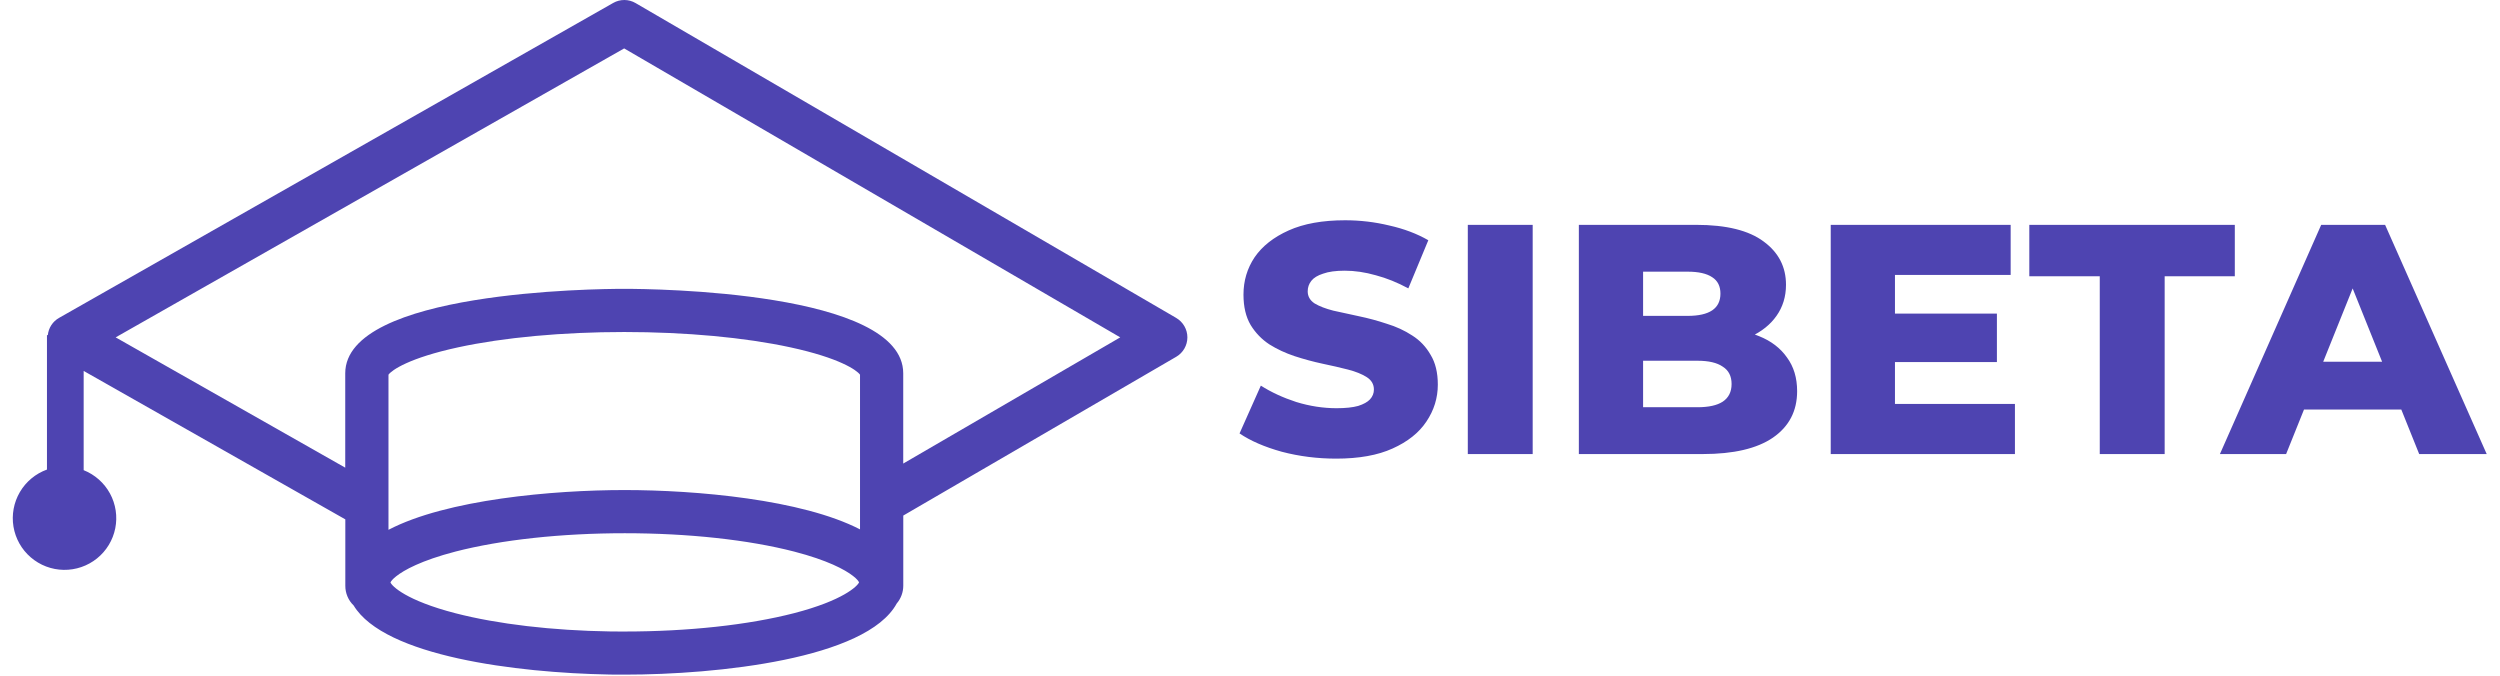 <svg width="148" height="40" viewBox="0 0 148 40" fill="none" xmlns="http://www.w3.org/2000/svg">
<g clip-path="url(#clip0_111_15929)">
<path d="M69.634 18.823L37.628 0.183C37.428 0.065 37.199 0.002 36.966 2.80377e-05C36.733 -0.001 36.504 0.059 36.302 0.174L3.498 18.818C3.313 18.922 3.155 19.069 3.039 19.247C2.923 19.425 2.852 19.628 2.831 19.84H2.78V27.798C2.106 28.041 1.539 28.513 1.177 29.13C0.815 29.748 0.681 30.473 0.798 31.179C0.916 31.886 1.278 32.528 1.821 32.995C2.364 33.462 3.053 33.725 3.77 33.736C4.486 33.748 5.184 33.508 5.742 33.059C6.3 32.61 6.682 31.98 6.823 31.278C6.964 30.576 6.854 29.847 6.512 29.217C6.17 28.588 5.618 28.099 4.953 27.834V21.959L20.443 30.746V34.678C20.442 34.896 20.485 35.111 20.57 35.312C20.654 35.513 20.779 35.694 20.936 35.845C22.759 38.858 30.603 39.83 36.02 39.931C36.154 39.931 36.286 39.938 36.419 39.938C36.551 39.938 36.662 39.938 36.782 39.938C36.848 39.938 36.914 39.938 36.979 39.938C42.441 39.938 51.295 39.014 53.086 35.727C53.337 35.432 53.475 35.058 53.474 34.671V30.521L69.632 21.122C69.833 21.005 70 20.837 70.116 20.635C70.232 20.433 70.293 20.205 70.293 19.972C70.293 19.74 70.232 19.512 70.116 19.31C70 19.108 69.833 18.94 69.632 18.823H69.634ZM47.007 36.3C44.294 36.999 40.733 37.386 36.983 37.386C36.911 37.386 36.839 37.386 36.767 37.386C36.732 37.386 36.695 37.386 36.66 37.386H36.652C36.553 37.386 36.456 37.386 36.356 37.382C36.281 37.382 36.205 37.382 36.129 37.382C32.694 37.329 29.465 36.95 26.963 36.304C24.04 35.548 23.205 34.7 23.116 34.481C23.143 34.413 23.24 34.286 23.448 34.121C23.915 33.748 24.938 33.181 26.963 32.653C29.676 31.953 33.237 31.567 36.988 31.567C40.738 31.567 44.298 31.953 47.012 32.653C48.991 33.166 50.015 33.72 50.495 34.093C50.722 34.266 50.83 34.406 50.856 34.477C50.76 34.697 49.924 35.544 47.007 36.3ZM36.976 29.011C32.728 29.011 26.433 29.569 22.998 31.365V22.181C23.192 21.911 24.221 21.19 27.121 20.562C29.822 19.977 33.316 19.655 36.956 19.655C40.597 19.655 44.089 19.977 46.79 20.562C49.69 21.19 50.721 21.911 50.913 22.181V31.339C47.473 29.565 41.214 29.011 36.976 29.011ZM53.471 27.443V22.1C53.471 17.239 38.647 17.099 36.955 17.099C35.263 17.099 20.438 17.239 20.438 22.1V27.686L6.847 19.972L36.95 2.866L66.318 19.972L53.471 27.443Z" fill="#4E44B1"/>
<path d="M79.104 27.151C77.992 27.151 76.918 27.016 75.883 26.744C74.862 26.46 74.027 26.098 73.381 25.659L74.642 22.829C75.25 23.217 75.948 23.54 76.737 23.798C77.539 24.044 78.335 24.166 79.124 24.166C79.654 24.166 80.081 24.121 80.404 24.031C80.728 23.927 80.96 23.798 81.103 23.643C81.258 23.475 81.335 23.281 81.335 23.061C81.335 22.751 81.193 22.506 80.909 22.325C80.624 22.144 80.255 21.995 79.803 21.879C79.35 21.763 78.846 21.646 78.289 21.53C77.746 21.414 77.196 21.265 76.64 21.084C76.097 20.903 75.599 20.671 75.146 20.387C74.694 20.089 74.325 19.708 74.04 19.243C73.756 18.765 73.614 18.164 73.614 17.44C73.614 16.626 73.833 15.889 74.273 15.23C74.726 14.571 75.398 14.041 76.291 13.641C77.183 13.24 78.296 13.04 79.628 13.04C80.521 13.04 81.394 13.143 82.247 13.35C83.114 13.544 83.884 13.835 84.556 14.222L83.373 17.072C82.726 16.723 82.086 16.465 81.452 16.297C80.818 16.116 80.204 16.025 79.609 16.025C79.078 16.025 78.652 16.083 78.328 16.2C78.005 16.303 77.772 16.445 77.63 16.626C77.487 16.807 77.416 17.014 77.416 17.246C77.416 17.544 77.552 17.783 77.824 17.963C78.108 18.132 78.477 18.274 78.93 18.39C79.395 18.493 79.9 18.603 80.443 18.72C80.999 18.836 81.549 18.984 82.092 19.165C82.648 19.333 83.153 19.566 83.606 19.863C84.058 20.148 84.42 20.529 84.692 21.007C84.977 21.472 85.119 22.06 85.119 22.771C85.119 23.559 84.893 24.289 84.44 24.961C84 25.62 83.334 26.15 82.442 26.551C81.562 26.951 80.45 27.151 79.104 27.151ZM86.894 26.88V13.311H90.735V26.88H86.894ZM93.468 26.88V13.311H100.414C102.199 13.311 103.532 13.641 104.411 14.3C105.291 14.946 105.731 15.799 105.731 16.859C105.731 17.556 105.543 18.17 105.168 18.7C104.805 19.217 104.288 19.631 103.616 19.941C102.956 20.238 102.167 20.387 101.249 20.387L101.636 19.456C102.593 19.456 103.428 19.605 104.14 19.902C104.85 20.186 105.4 20.606 105.789 21.162C106.19 21.705 106.39 22.37 106.39 23.158C106.39 24.334 105.911 25.252 104.954 25.911C104.01 26.557 102.626 26.88 100.803 26.88H93.468ZM97.271 24.108H100.492C101.151 24.108 101.649 23.998 101.985 23.779C102.335 23.546 102.51 23.197 102.51 22.732C102.51 22.267 102.335 21.924 101.985 21.705C101.649 21.472 101.151 21.356 100.492 21.356H96.999V18.7H99.91C100.556 18.7 101.041 18.59 101.365 18.371C101.688 18.151 101.85 17.821 101.85 17.382C101.85 16.943 101.688 16.62 101.365 16.413C101.041 16.193 100.556 16.083 99.91 16.083H97.271V24.108ZM111.911 18.564H118.217V21.433H111.911V18.564ZM112.182 23.914H119.284V26.88H108.379V13.311H119.031V16.277H112.182V23.914ZM124.306 26.88V16.355H120.135V13.311H132.301V16.355H128.148V26.88H124.306ZM131.419 26.88L137.415 13.311H141.198L147.213 26.88H143.216L138.521 15.192H140.034L135.338 26.88H131.419ZM134.699 24.244L135.688 21.414H142.324L143.313 24.244H134.699Z" fill="#4E44B1"/>
</g>
<defs>
<clipPath id="clip0_111_15929">
<rect width="146.486" height="40" fill="white" transform="translate(0.757)"/>
</clipPath>
</defs>
</svg>
